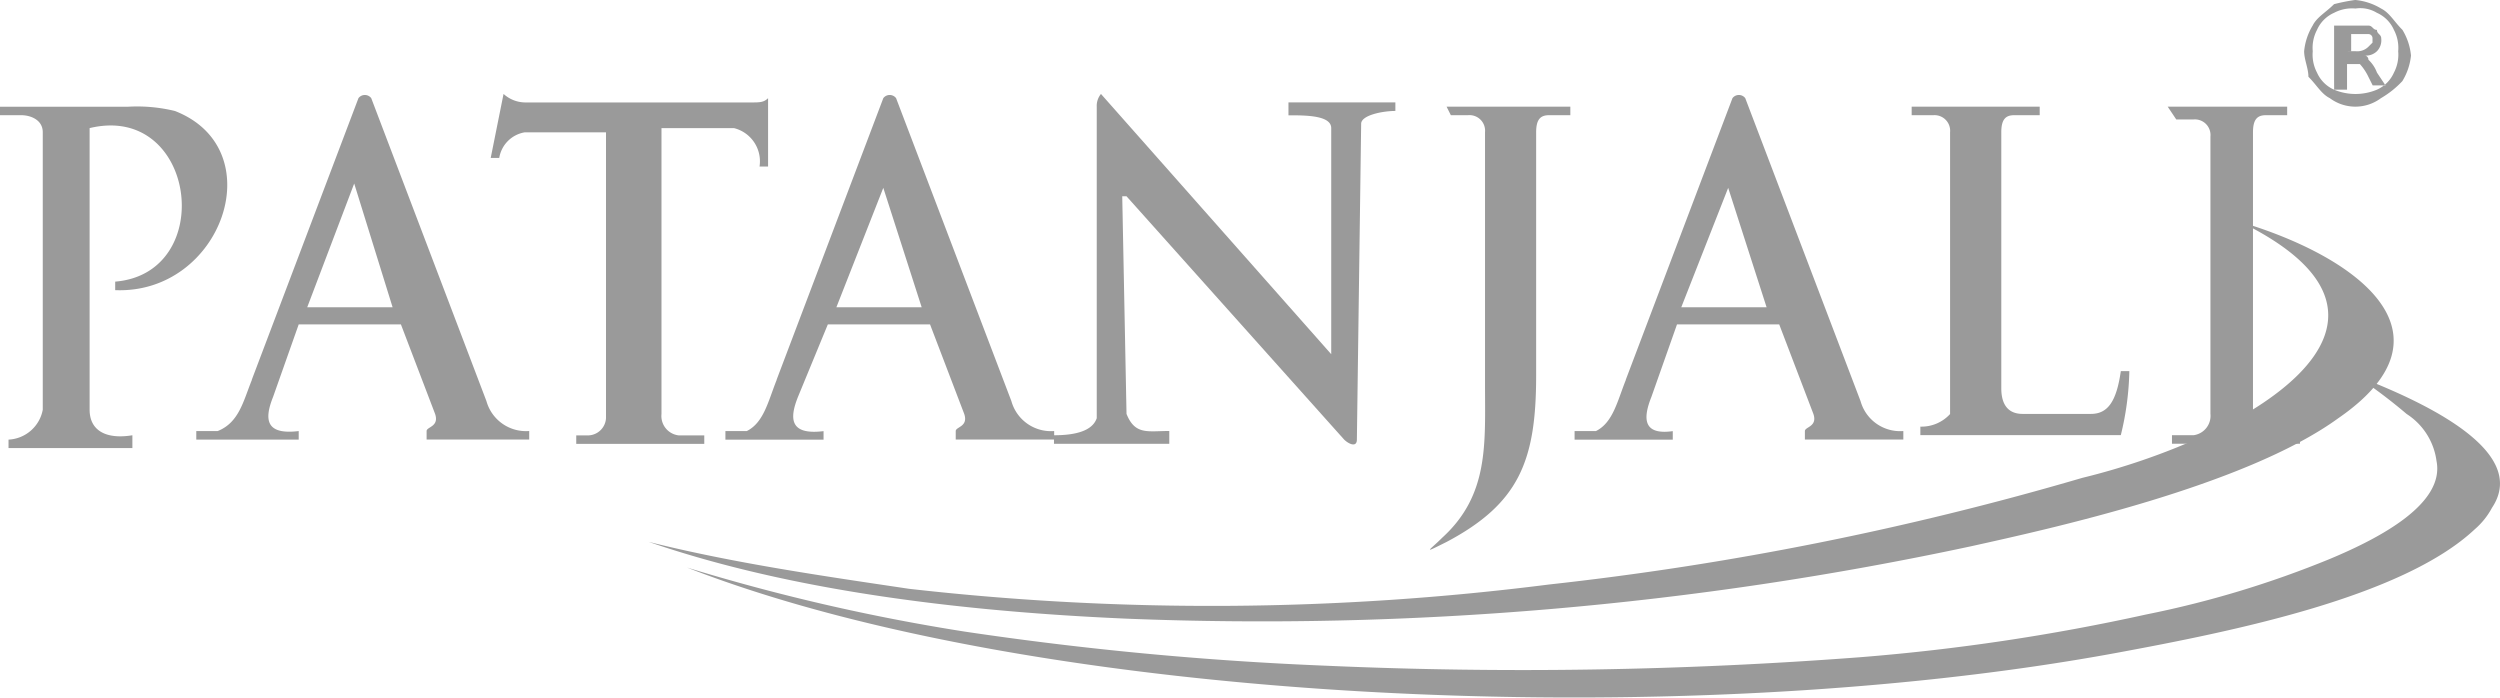<svg xmlns="http://www.w3.org/2000/svg" width="93.536" height="26.097" viewBox="0 0 93.536 26.097"><defs><style>.a,.b{fill:#9a9a9a;}.a{fill-rule:evenodd;}</style></defs><path class="a" d="M74.752,5.2c4.31,1.28,8.3,4.151,3.669,7.344-3.513,2.554-10.856,4.151-13.73,4.79a126.672,126.672,0,0,1-31.61,2.711c-7.344-.319-13.251-1.28-17.881-2.874,3.193.8,6.546,1.28,9.739,1.756a100.148,100.148,0,0,0,23.948-.16,116.062,116.062,0,0,0,19.957-3.991C74.752,13.342,82.574,9.032,74.752,5.2Z" transform="translate(9.067 3.102)"/><path class="a" d="M78.524,8.8c3.353,1.28,6.386,3.033,5.109,4.948a2.8,2.8,0,0,1-.639.8c-2.714,2.554-9.1,3.832-13.41,4.63C53.139,22.21,29.191,21.094,16.1,15.985A75.321,75.321,0,0,0,26.477,18.38a126.014,126.014,0,0,0,13.571,1.28A166.521,166.521,0,0,0,60,19.34a78.492,78.492,0,0,0,10.7-1.6,37.475,37.475,0,0,0,6.865-2.076c1.915-.8,4.31-2.076,3.991-3.669a2.474,2.474,0,0,0-1.118-1.756A19.94,19.94,0,0,0,78.524,8.8Z" transform="translate(9.604 5.249)"/><path class="b" d="M0,2.817V2.5H4.79a5.986,5.986,0,0,1,1.756.16C10.214,4.095,8.3,9.523,4.31,9.363V9.044C8.142,8.727,7.344,2.339,3.353,3.3V13.834c0,.8.638,1.118,1.6.958v.479H.319v-.316A1.37,1.37,0,0,0,1.6,13.837V3.456c0-.479-.479-.639-.8-.639Z" transform="translate(0 1.493)"/><path class="b" d="M12.78,3.637h3.033v10.7a.683.683,0,0,1-.638.639H14.7v.319h4.79v-.319h-.962a.73.73,0,0,1-.639-.8V3.48H20.6a1.28,1.28,0,0,1,.958,1.437h.319V2.36c-.16.16-.319.16-.638.16H12.78a1.219,1.219,0,0,1-.8-.319L11.5,4.595h.319a1.159,1.159,0,0,1,.961-.958Z" transform="translate(6.86 1.313)"/><path class="b" d="M18.915,12.882,22.907,2.345a.3.3,0,0,1,.479,0L27.7,13.681a1.536,1.536,0,0,0,1.6,1.118v.319H25.617V14.8c0-.16.479-.16.319-.638l-1.28-3.353H20.832l-1.118,2.714c-.319.8-.319,1.437.958,1.28v.319H17V14.8h.8c.638-.319.8-1.118,1.118-1.915Zm2.235-2.714h3.193L22.907,5.7l-1.756,4.47Z" transform="translate(10.141 1.328)"/><path class="b" d="M26.456,2.2l8.617,9.739V3.48c0-.479-.958-.479-1.6-.479V2.519h4v.319c-.479,0-1.28.16-1.28.479l-.16,11.814c0,.319-.319.16-.479,0l-8.14-9.1h-.16l.16,8.142c.319.8.8.639,1.6.639v.479H24.7v-.319c.8,0,1.437-.16,1.6-.639V2.679a.7.7,0,0,1,.16-.479Z" transform="translate(14.734 1.313)"/><path class="b" d="M44.8,2.5h4.79v.319h-.958c-.319,0-.479.16-.479.639v9.579c0,.479.16.958.8.958h2.554c.638,0,.958-.479,1.118-1.6h.319a10.862,10.862,0,0,1-.319,2.395h-7.5v-.319A1.45,1.45,0,0,0,46.237,14V3.458A.584.584,0,0,0,45.6,2.82h-.8Z" transform="translate(26.724 1.491)"/><path class="b" d="M50.8,2.5h4.47v.319h-.8c-.319,0-.479.16-.479.639V13.995a.584.584,0,0,0,.639.638h1.119v.479H50.96v-.319h.8a.73.73,0,0,0,.639-.8V3.618a.584.584,0,0,0-.639-.639h-.639Z" transform="translate(30.303 1.491)"/><path class="b" d="M34.132,2.5h4.63v.319h-.8c-.319,0-.479.16-.479.639v9.1c0,3.193-.638,4.79-3.353,6.228-.958.479-.639.319-.16-.16,1.756-1.6,1.6-3.513,1.6-5.747V3.458a.584.584,0,0,0-.639-.639h-.639Z" transform="translate(19.991 1.491)"/><path class="a" d="M55.916,0a2.27,2.27,0,0,1,.958.319c.319.16.479.479.8.8a2.269,2.269,0,0,1,.319.958,2.269,2.269,0,0,1-.323.957,3.483,3.483,0,0,1-.8.638,1.6,1.6,0,0,1-1.915,0c-.319-.16-.479-.479-.8-.8,0-.319-.16-.638-.16-.958a2.269,2.269,0,0,1,.319-.958c.16-.319.479-.479.8-.8a6.911,6.911,0,0,1,.8-.158Zm0,.319a1.439,1.439,0,0,0-.8.16,1.247,1.247,0,0,0-.639.639,1.439,1.439,0,0,0-.16.8,1.439,1.439,0,0,0,.16.8,1.247,1.247,0,0,0,.639.638,2.076,2.076,0,0,0,1.6,0,1.246,1.246,0,0,0,.638-.638,1.439,1.439,0,0,0,.16-.8,1.439,1.439,0,0,0-.16-.8,1.246,1.246,0,0,0-.638-.639,1.194,1.194,0,0,0-.8-.16Zm-.8,2.714V.958H56.4c.16,0,.16.16.319.16,0,.16.16.16.16.319a.586.586,0,0,1-.16.479.586.586,0,0,1-.479.16.156.156,0,0,1,.16.16,1.228,1.228,0,0,1,.319.479l.319.479h-.479l-.16-.319a1.976,1.976,0,0,0-.319-.479H55.6v.959h-.482Zm.319-1.118h.479a.586.586,0,0,0,.479-.16l.16-.16v-.16a.156.156,0,0,0-.16-.16h-.639v.639Z" transform="translate(32.213)"/><path class="b" d="M6.676,12.882,10.667,2.345a.3.3,0,0,1,.479,0l4.31,11.335a1.536,1.536,0,0,0,1.6,1.118v.319H13.217V14.8c0-.16.479-.16.319-.638l-1.28-3.353H8.432L7.474,13.52c-.319.8-.319,1.437.958,1.28v.319H4.6V14.8h.8c.8-.319.958-1.118,1.28-1.915Zm2.076-2.714h3.193l-1.437-4.63L8.751,10.167Z" transform="translate(2.744 1.328)"/><path class="b" d="M38.815,12.882,42.807,2.345a.3.3,0,0,1,.479,0L47.6,13.681a1.536,1.536,0,0,0,1.6,1.118v.319H45.517V14.8c0-.16.479-.16.319-.638l-1.28-3.353H40.732l-.958,2.714c-.319.8-.319,1.437.8,1.28v.319H36.9V14.8h.8c.638-.319.8-1.118,1.118-1.915Zm2.076-2.714h3.193L42.647,5.7l-1.756,4.47Z" transform="translate(22.012 1.328)"/></svg>